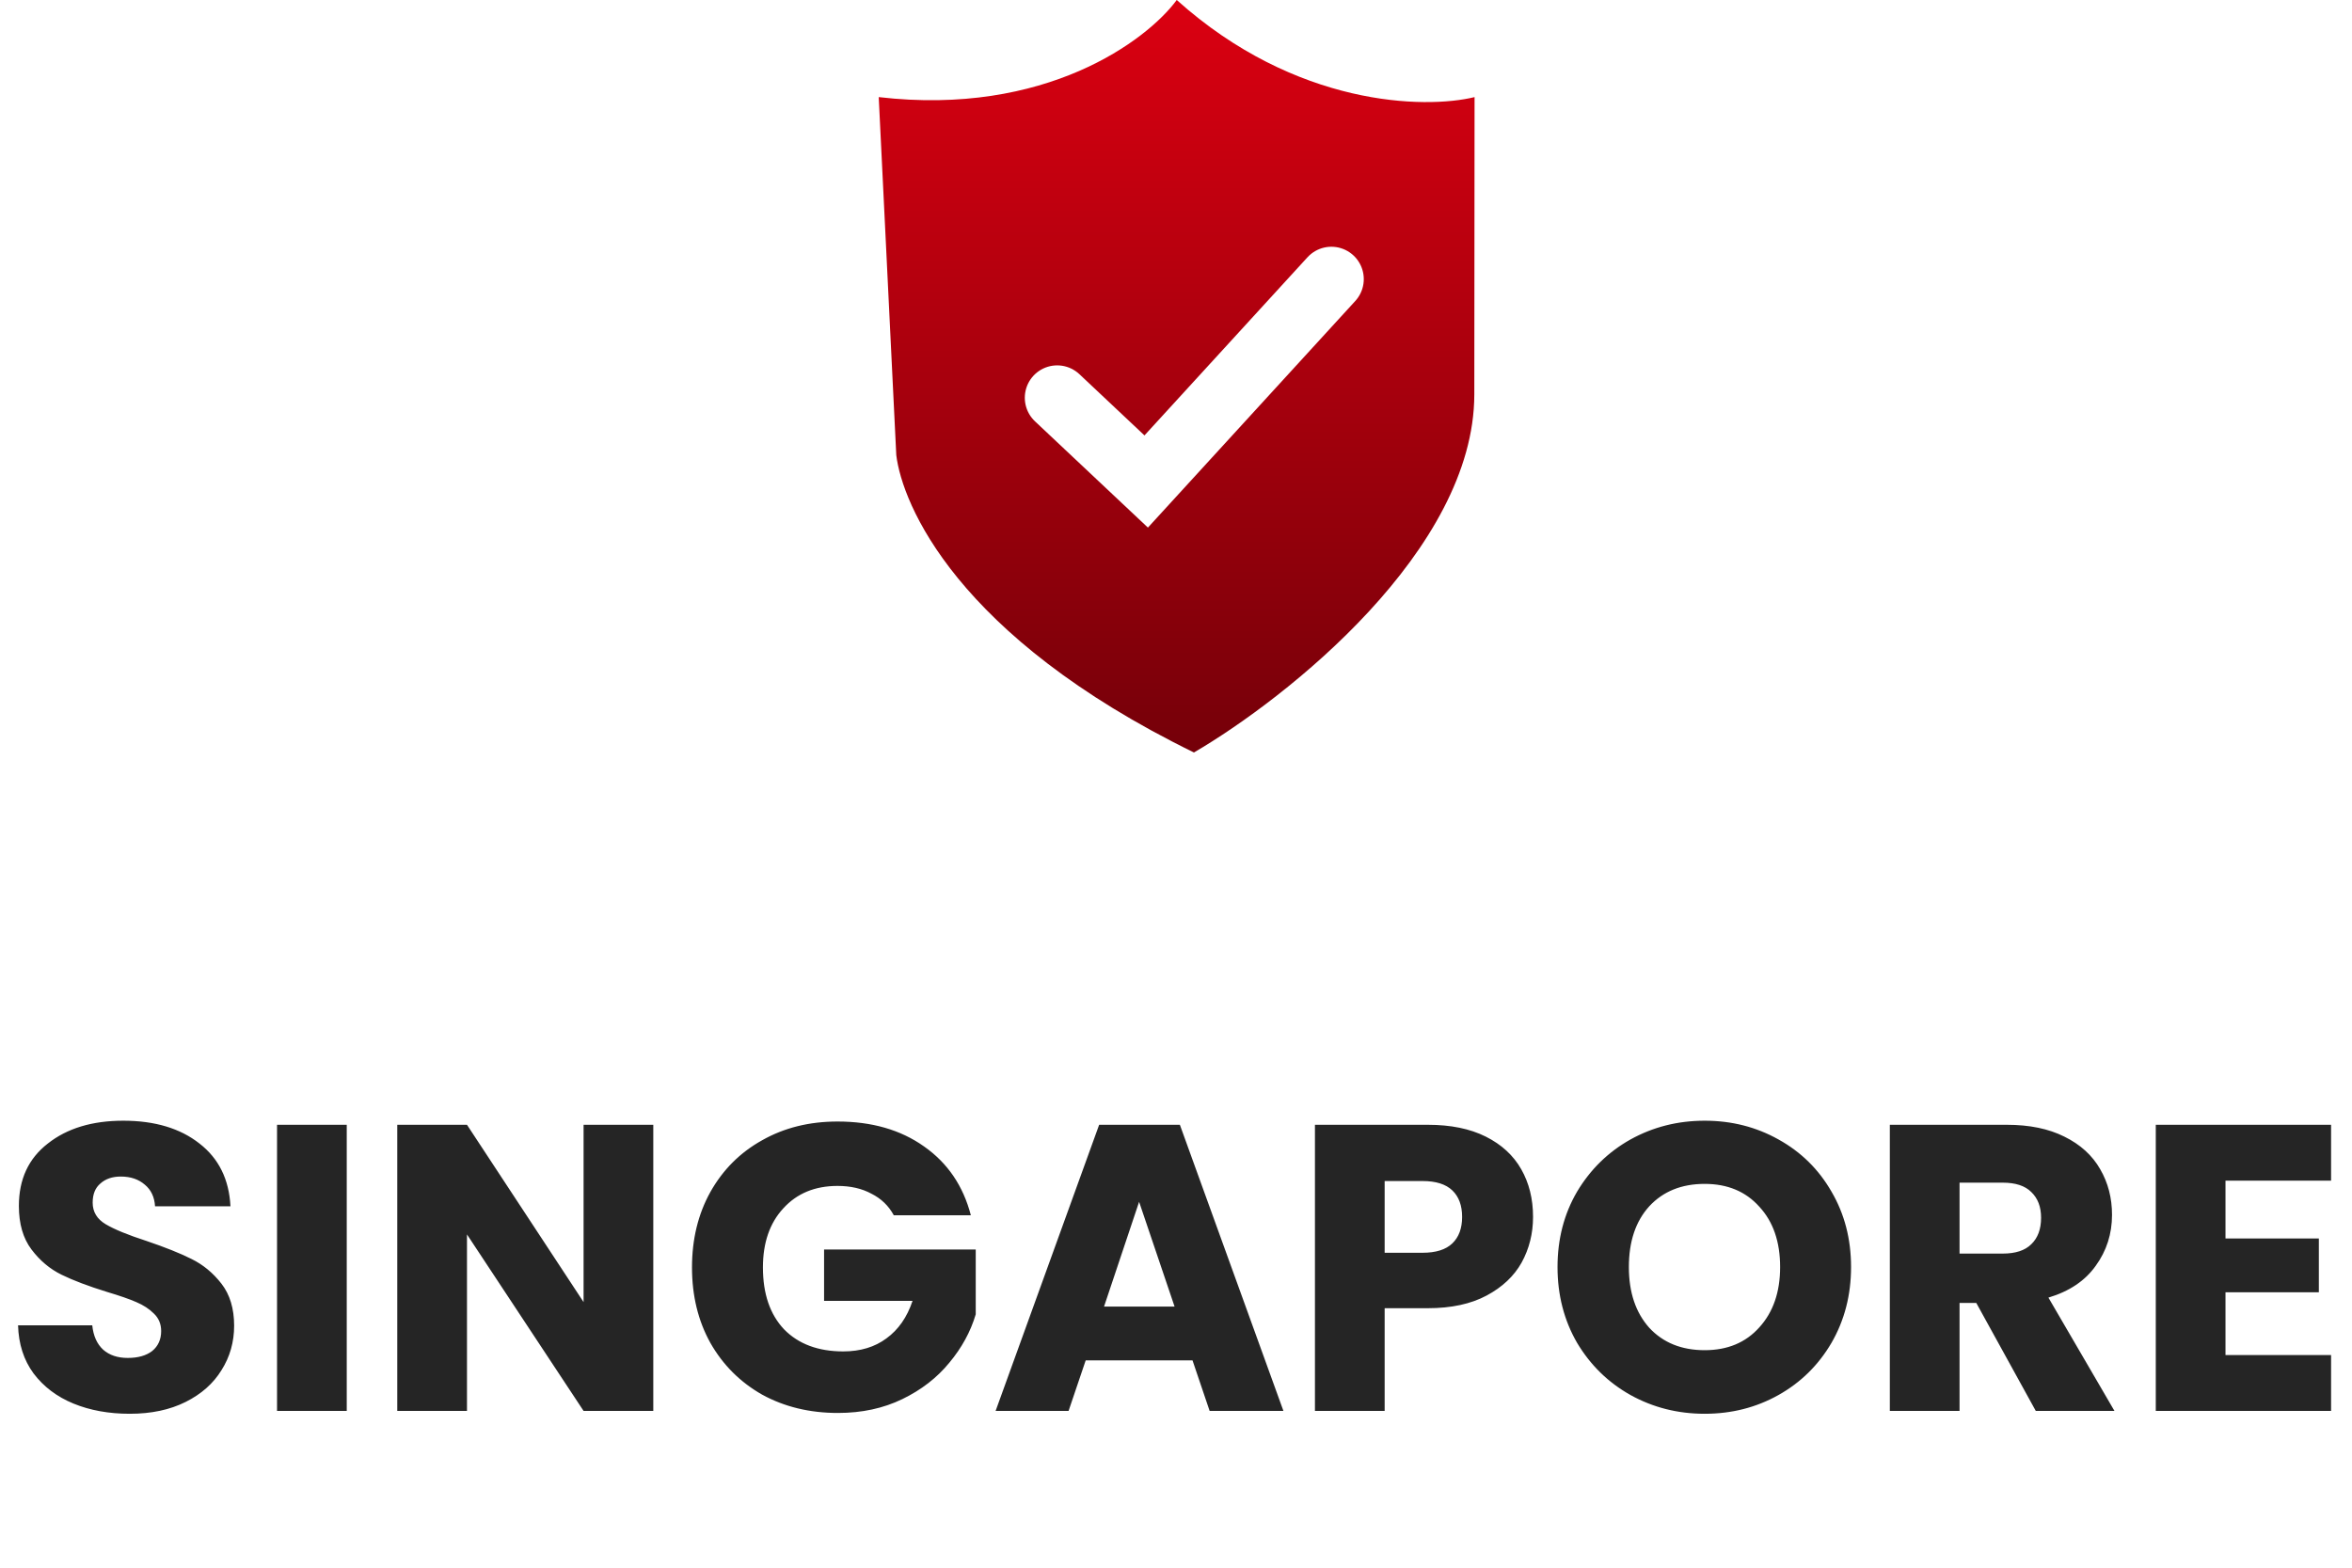 <svg width="150" height="100" viewBox="0 0 150 100" fill="none" xmlns="http://www.w3.org/2000/svg">
<path d="M8.276 90.182C6.941 90.182 5.745 89.965 4.688 89.532C3.63 89.099 2.781 88.457 2.14 87.608C1.516 86.759 1.186 85.736 1.152 84.54H5.884C5.953 85.216 6.187 85.736 6.586 86.1C6.984 86.447 7.504 86.62 8.146 86.62C8.804 86.62 9.324 86.473 9.706 86.178C10.087 85.866 10.278 85.441 10.278 84.904C10.278 84.453 10.122 84.081 9.81 83.786C9.515 83.491 9.142 83.249 8.692 83.058C8.258 82.867 7.634 82.651 6.82 82.408C5.641 82.044 4.679 81.68 3.934 81.316C3.188 80.952 2.547 80.415 2.01 79.704C1.472 78.993 1.204 78.066 1.204 76.922C1.204 75.223 1.819 73.897 3.05 72.944C4.28 71.973 5.884 71.488 7.86 71.488C9.87 71.488 11.491 71.973 12.722 72.944C13.952 73.897 14.611 75.232 14.698 76.948H9.888C9.853 76.359 9.636 75.899 9.238 75.57C8.839 75.223 8.328 75.05 7.704 75.05C7.166 75.05 6.733 75.197 6.404 75.492C6.074 75.769 5.91 76.177 5.91 76.714C5.91 77.303 6.187 77.763 6.742 78.092C7.296 78.421 8.163 78.777 9.342 79.158C10.52 79.557 11.474 79.938 12.202 80.302C12.947 80.666 13.588 81.195 14.126 81.888C14.663 82.581 14.932 83.474 14.932 84.566C14.932 85.606 14.663 86.551 14.126 87.4C13.606 88.249 12.843 88.925 11.838 89.428C10.832 89.931 9.645 90.182 8.276 90.182ZM22.114 71.748V90H17.668V71.748H22.114ZM41.664 90H37.218L29.782 78.742V90H25.336V71.748H29.782L37.218 83.058V71.748H41.664V90ZM57.002 77.52C56.673 76.913 56.196 76.454 55.572 76.142C54.966 75.813 54.246 75.648 53.414 75.648C51.976 75.648 50.823 76.125 49.956 77.078C49.09 78.014 48.656 79.271 48.656 80.848C48.656 82.529 49.107 83.847 50.008 84.8C50.927 85.736 52.184 86.204 53.778 86.204C54.87 86.204 55.789 85.927 56.534 85.372C57.297 84.817 57.852 84.02 58.198 82.98H52.556V79.704H62.228V83.838C61.899 84.947 61.336 85.979 60.538 86.932C59.758 87.885 58.762 88.657 57.548 89.246C56.335 89.835 54.966 90.13 53.44 90.13C51.638 90.13 50.026 89.74 48.604 88.96C47.2 88.163 46.1 87.062 45.302 85.658C44.522 84.254 44.132 82.651 44.132 80.848C44.132 79.045 44.522 77.442 45.302 76.038C46.1 74.617 47.2 73.516 48.604 72.736C50.008 71.939 51.612 71.54 53.414 71.54C55.598 71.54 57.436 72.069 58.926 73.126C60.434 74.183 61.431 75.648 61.916 77.52H57.002ZM76.053 86.776H69.241L68.149 90H63.495L70.099 71.748H75.247L81.851 90H77.145L76.053 86.776ZM74.909 83.344L72.647 76.662L70.411 83.344H74.909ZM97.771 77.624C97.771 78.681 97.528 79.652 97.043 80.536C96.558 81.403 95.812 82.105 94.807 82.642C93.802 83.179 92.554 83.448 91.063 83.448H88.307V90H83.861V71.748H91.063C92.519 71.748 93.75 71.999 94.755 72.502C95.76 73.005 96.514 73.698 97.017 74.582C97.52 75.466 97.771 76.48 97.771 77.624ZM90.725 79.912C91.574 79.912 92.207 79.713 92.623 79.314C93.039 78.915 93.247 78.352 93.247 77.624C93.247 76.896 93.039 76.333 92.623 75.934C92.207 75.535 91.574 75.336 90.725 75.336H88.307V79.912H90.725ZM108.718 90.182C107.002 90.182 105.424 89.783 103.986 88.986C102.564 88.189 101.429 87.079 100.58 85.658C99.748 84.219 99.332 82.607 99.332 80.822C99.332 79.037 99.748 77.433 100.58 76.012C101.429 74.591 102.564 73.481 103.986 72.684C105.424 71.887 107.002 71.488 108.718 71.488C110.434 71.488 112.002 71.887 113.424 72.684C114.862 73.481 115.989 74.591 116.804 76.012C117.636 77.433 118.052 79.037 118.052 80.822C118.052 82.607 117.636 84.219 116.804 85.658C115.972 87.079 114.845 88.189 113.424 88.986C112.002 89.783 110.434 90.182 108.718 90.182ZM108.718 86.126C110.174 86.126 111.335 85.641 112.202 84.67C113.086 83.699 113.528 82.417 113.528 80.822C113.528 79.21 113.086 77.927 112.202 76.974C111.335 76.003 110.174 75.518 108.718 75.518C107.244 75.518 106.066 75.995 105.182 76.948C104.315 77.901 103.882 79.193 103.882 80.822C103.882 82.434 104.315 83.725 105.182 84.696C106.066 85.649 107.244 86.126 108.718 86.126ZM129.833 90L126.037 83.11H124.971V90H120.525V71.748H127.987C129.426 71.748 130.648 71.999 131.653 72.502C132.676 73.005 133.438 73.698 133.941 74.582C134.444 75.449 134.695 76.419 134.695 77.494C134.695 78.707 134.348 79.791 133.655 80.744C132.979 81.697 131.974 82.373 130.639 82.772L134.851 90H129.833ZM124.971 79.964H127.727C128.542 79.964 129.148 79.765 129.547 79.366C129.963 78.967 130.171 78.404 130.171 77.676C130.171 76.983 129.963 76.437 129.547 76.038C129.148 75.639 128.542 75.44 127.727 75.44H124.971V79.964ZM141.932 75.31V79.002H147.886V82.434H141.932V86.438H148.666V90H137.486V71.748H148.666V75.31H141.932Z" fill="#252525"/>
<g filter="url(#filter0_b_101_1976)">
<path d="M75.047 0C73.145 2.581 66.68 7.432 56.041 6.194L57.161 29.032C57.539 32.129 60.952 40.568 76.145 48C82.101 44.516 94.016 35.071 94.025 25.161L94.041 6.194C90.874 6.968 82.641 6.813 75.047 0Z" fill="url(#paint0_linear_101_1976)"/>
</g>
<path d="M67.423 25.372L73.099 30.714L84.91 17.805" stroke="white" stroke-width="4.131" stroke-linecap="round"/>
<defs>
<filter id="filter0_b_101_1976" x="19.041" y="-37" width="112" height="122" filterUnits="userSpaceOnUse" color-interpolation-filters="sRGB">
<feFlood flood-opacity="0" result="BackgroundImageFix"/>
<feGaussianBlur in="BackgroundImageFix" stdDeviation="18.5"/>
<feComposite in2="SourceAlpha" operator="in" result="effect1_backgroundBlur_101_1976"/>
<feBlend mode="normal" in="SourceGraphic" in2="effect1_backgroundBlur_101_1976" result="shape"/>
</filter>
<linearGradient id="paint0_linear_101_1976" x1="75.047" y1="0" x2="75.047" y2="48" gradientUnits="userSpaceOnUse">
<stop stop-color="#DB0011"/>
<stop offset="1" stop-color="#750009"/>
</linearGradient>
</defs>
</svg>
